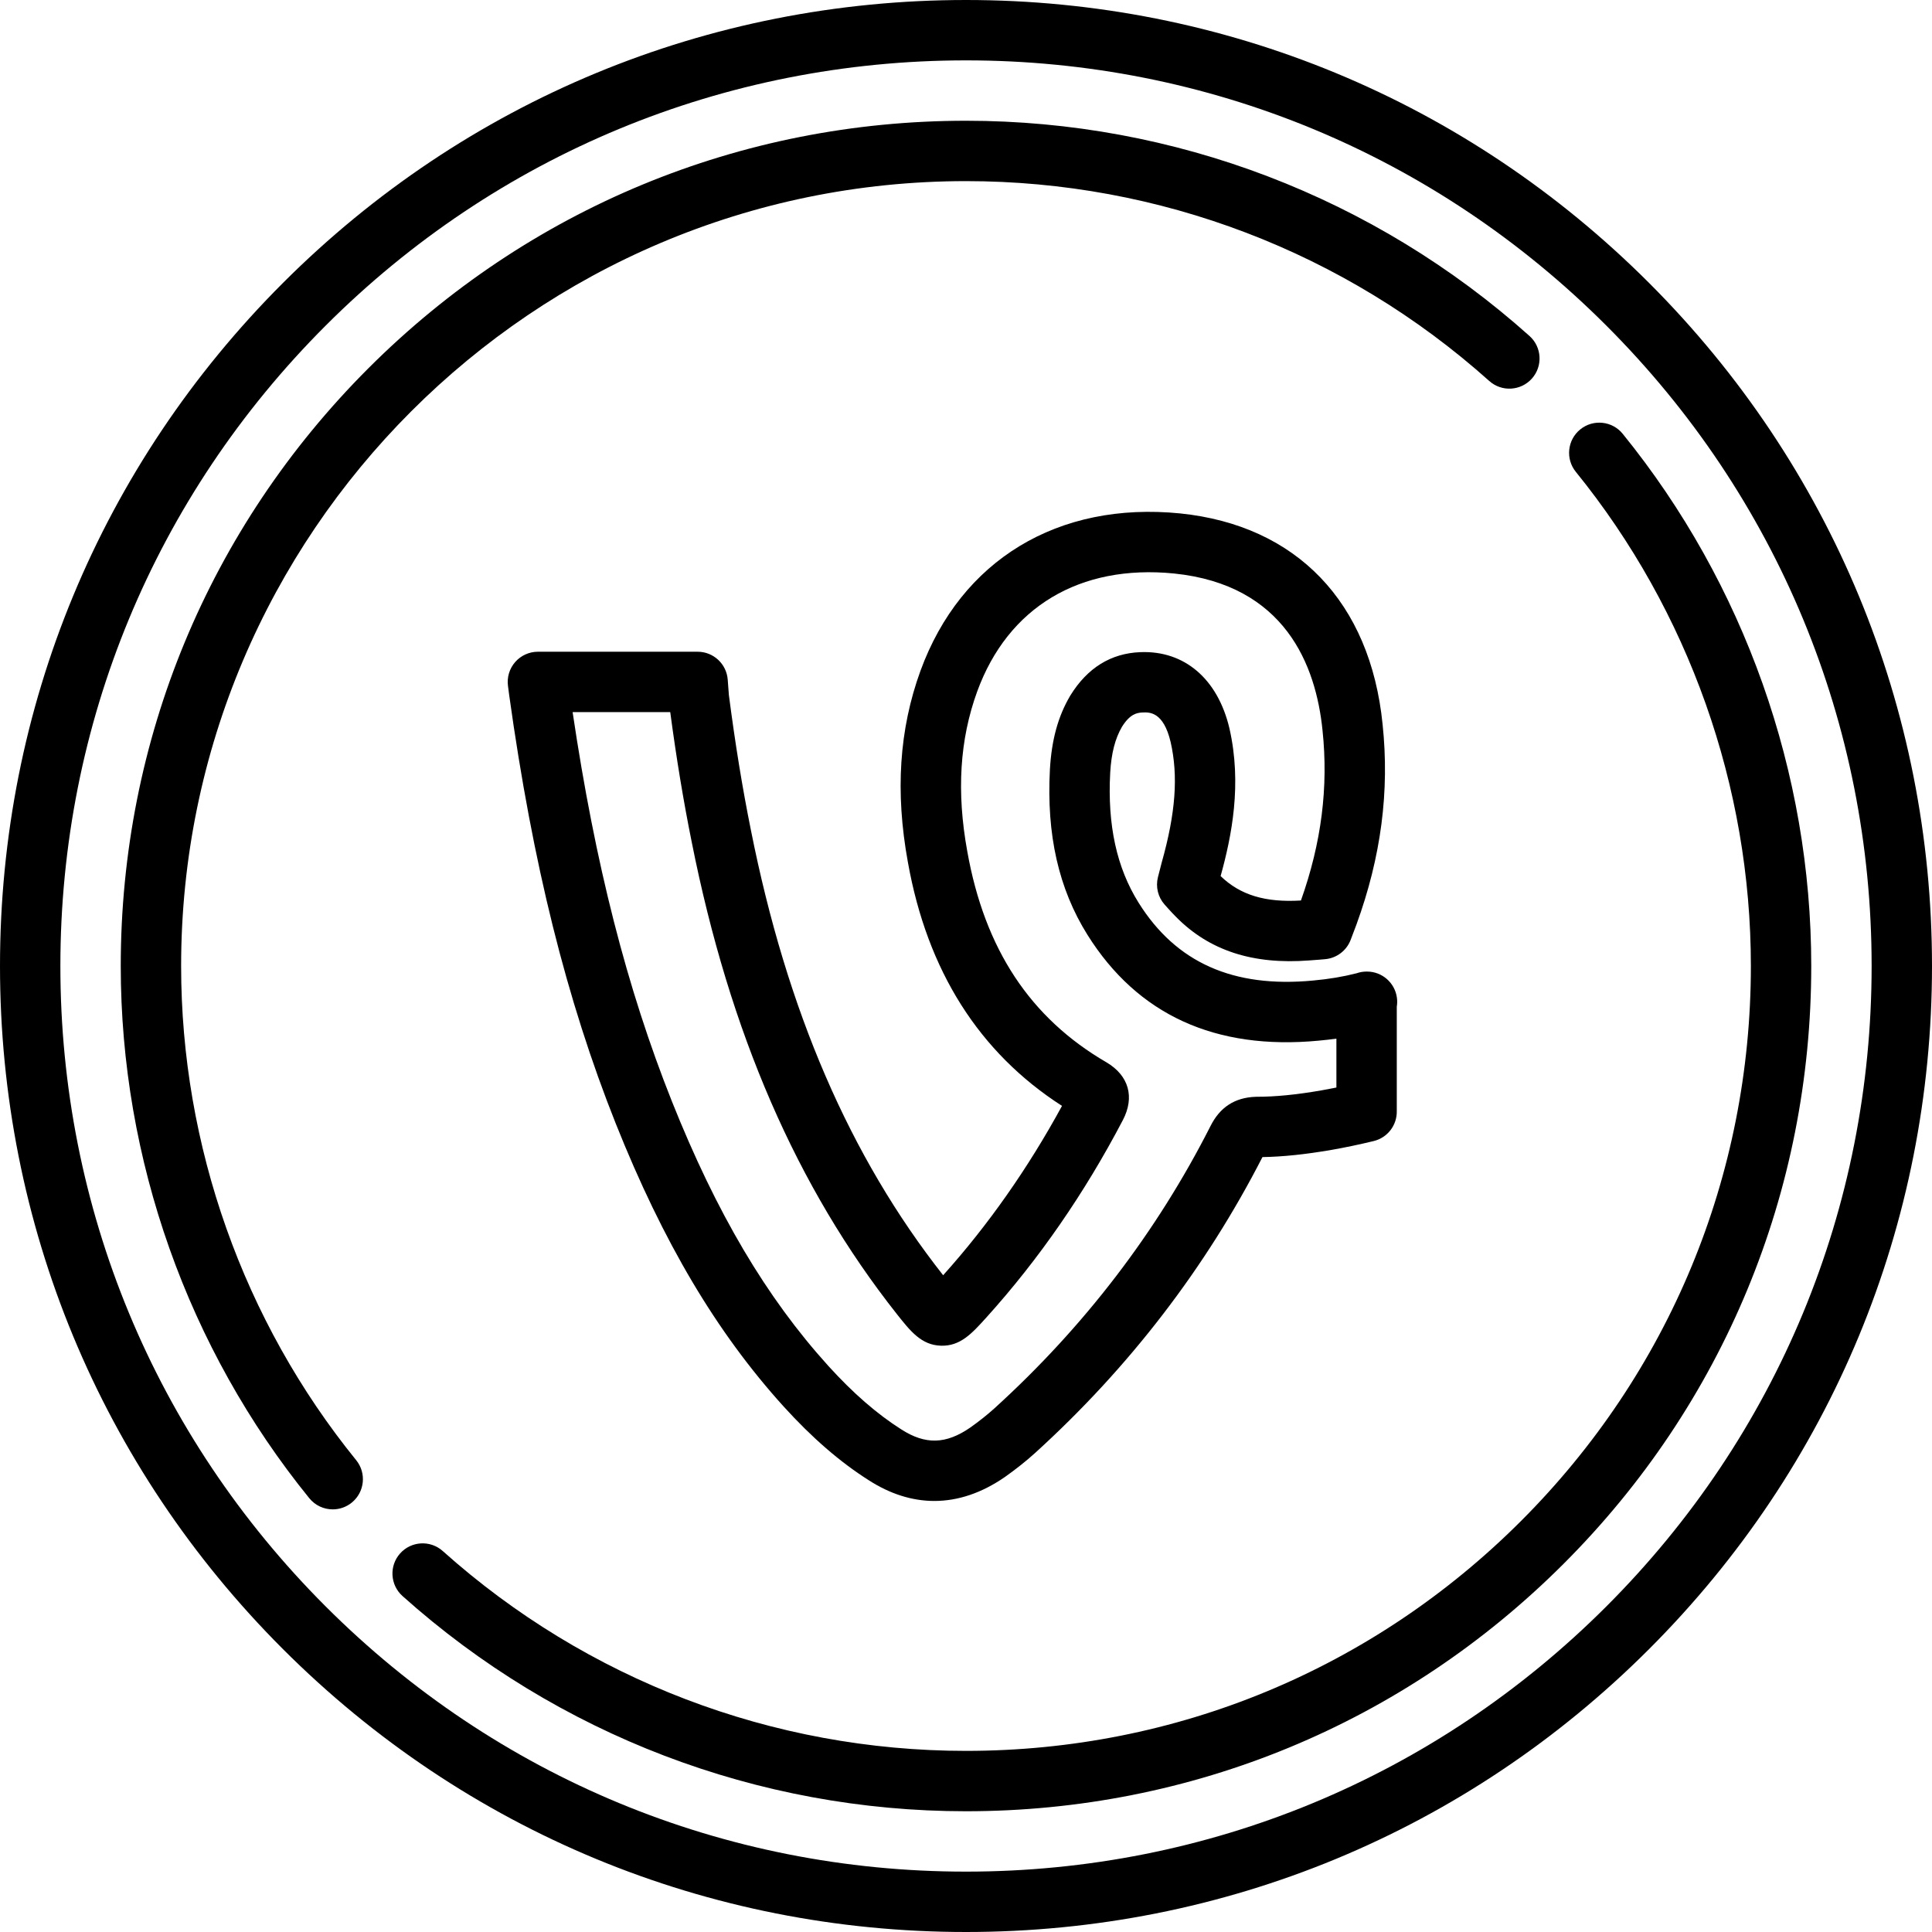 <?xml version="1.0" encoding="iso-8859-1"?>
<!-- Generator: Adobe Illustrator 17.1.0, SVG Export Plug-In . SVG Version: 6.00 Build 0)  -->
<!DOCTYPE svg PUBLIC "-//W3C//DTD SVG 1.1//EN" "http://www.w3.org/Graphics/SVG/1.1/DTD/svg11.dtd">
<svg version="1.1" id="Capa_1" xmlns="http://www.w3.org/2000/svg" xmlns:xlink="http://www.w3.org/1999/xlink" x="0px" y="0px"
	 viewBox="0 0 512 512" style="enable-background:new 0 0 512 512;" xml:space="preserve">
<g>
	<path d="M437.022,74.984C388.67,26.63,324.381,0,256,0C187.624,0,123.338,26.63,74.984,74.984S0,187.624,0,256
		c0,68.388,26.63,132.678,74.984,181.028C123.335,485.375,187.621,512,256,512c68.385,0,132.673-26.625,181.021-74.972
		C485.372,388.679,512,324.389,512,256C512,187.623,485.372,123.336,437.022,74.984z M425.708,425.714
		C380.381,471.039,320.111,496,256,496c-64.106,0-124.374-24.961-169.703-70.286C40.965,380.386,16,320.113,16,256
		c0-64.102,24.965-124.37,70.297-169.703C131.63,40.965,191.898,16,256,16c64.108,0,124.378,24.965,169.708,70.297
		C471.037,131.628,496,191.896,496,256C496,320.115,471.037,380.387,425.708,425.714z"/>
	<path d="M430.038,114.969c-2.783-3.432-7.821-3.957-11.253-1.172c-3.431,2.784-3.956,7.822-1.172,11.252
		C447.526,161.919,464,208.426,464,256c0,55.567-21.635,107.803-60.919,147.085C363.797,442.367,311.563,464,256,464
		c-51.26,0-100.505-18.807-138.663-52.956c-3.292-2.946-8.35-2.666-11.296,0.626s-2.666,8.35,0.626,11.296
		C147.763,459.745,200.797,480,256,480c59.837,0,116.089-23.297,158.394-65.601C456.701,372.095,480,315.84,480,256
		C480,204.767,462.256,154.681,430.038,114.969z"/>
	<path d="M48,256c0-114.691,93.309-208,208-208c51.26,0,100.504,18.808,138.662,52.959c3.293,2.948,8.35,2.666,11.296-0.625
		c2.947-3.292,2.667-8.35-0.625-11.296C364.237,52.256,311.203,32,256,32c-59.829,0-116.08,23.301-158.389,65.611
		C55.301,139.921,32,196.171,32,256c0,51.239,17.744,101.328,49.963,141.038c1.581,1.949,3.889,2.96,6.217,2.96
		c1.771,0,3.553-0.585,5.036-1.788c3.431-2.784,3.956-7.822,1.172-11.253C64.474,350.088,48,303.58,48,256z"/>
	<path d="M198.994,219.972c-2.245-11.125-4.155-22.843-5.836-35.815l-0.303-4.039c-0.313-4.174-3.791-7.402-7.978-7.402H142.55
		c-2.302,0-4.493,0.992-6.012,2.722c-1.519,1.73-2.219,4.031-1.921,6.313l0.329,2.514c6.223,44.681,15.199,80.754,28.251,113.529
		c12.573,31.497,26.702,55.307,44.471,74.942c7.524,8.289,14.913,14.688,22.546,19.536c5.694,3.665,11.539,5.499,17.39,5.499
		c6.278,0,12.564-2.111,18.685-6.337c2.963-2.1,5.646-4.232,7.985-6.349c24.942-22.655,45.214-49.029,60.288-78.443
		c5.498-0.096,11.372-0.711,18.357-1.916c3.69-0.651,7.331-1.416,11.13-2.337c3.678-0.892,6.19-4.221,6.112-7.936v-27.669
		c0.128-0.773,0.144-1.577,0.033-2.389c-0.541-3.964-3.926-6.919-7.927-6.919h-0.106c-0.919,0-1.801,0.156-2.623,0.443
		c-3.589,0.92-7.359,1.552-11.533,1.932c-21.198,2.011-36.332-4.74-46.273-20.629c-5.807-9.291-8.265-20.565-7.518-34.438
		c0.296-5.146,1.288-9.019,3.119-12.175c2.122-3.386,3.937-3.734,5.49-3.794c1.786-0.076,5.504-0.223,7.403,7.823
		c2.055,9.008,1.331,18.844-2.364,31.954c-0.334,1.222-1.001,3.889-1.001,3.889c-0.639,2.555,0.02,5.259,1.763,7.234
		c0.18,0.204,1.797,2.032,3.069,3.304c8.778,8.894,20.321,12.659,35.289,11.507c1.79-0.114,4.205-0.333,4.205-0.333
		c3.035-0.276,5.647-2.25,6.741-5.094c0,0,1.102-2.863,1.54-4.07c6.541-17.956,8.807-35.337,6.931-53.096
		c-3.248-32.337-22.791-52.7-53.642-55.87c-32.372-3.231-58.101,12.361-68.823,41.705c-5.642,15.512-6.73,32.113-3.336,50.718
		c5.12,28.745,18.868,50.461,40.844,64.589c-8.988,16.517-19.572,31.599-31.5,44.882C225.2,306.502,208.536,267.911,198.994,219.972
		z M261.431,349.111c13.867-15.36,26.026-32.948,36.137-52.27c3.193-6.093,1.588-11.806-4.343-15.31
		c-20.21-11.744-32.272-30.012-36.881-55.882c-2.877-15.768-2.018-29.641,2.622-42.4c8.171-22.359,27.199-33.755,52.18-31.266
		c29.363,3.017,37.596,24.26,39.337,41.591c1.587,15.023-0.284,29.773-5.72,45.068c-9.467,0.563-16.079-1.44-21.287-6.472
		c2.922-10.527,5.711-24.351,2.336-39.147c-3.096-13.12-11.932-20.673-23.621-20.195c-7.769,0.299-13.998,4.148-18.512,11.44
		c-0.033,0.053-0.066,0.107-0.098,0.161c-3.194,5.441-4.891,11.617-5.343,19.465c-0.932,17.3,2.314,31.63,9.927,43.811
		c13.282,21.229,33.928,30.673,61.319,28.078c1.598-0.146,3.154-0.323,4.676-0.535v12.958c-1.336,0.272-2.664,0.524-3.993,0.758
		c-6.689,1.154-12.137,1.691-17.146,1.691c-0.103,0-0.205,0.002-0.308,0.006c-5.517,0.212-9.427,2.77-11.932,7.779
		c-14.221,28.035-33.488,53.202-57.256,74.79c-1.858,1.682-4.042,3.414-6.41,5.093c-6.43,4.439-11.886,4.586-18.285,0.468
		c-6.449-4.096-12.768-9.595-19.309-16.801c-16.444-18.171-29.621-40.455-41.464-70.123c-11.918-29.928-20.328-62.869-26.31-103.153
		h25.87c1.65,12.361,3.516,23.646,5.687,34.4c10.073,50.609,27.84,91.516,54.32,125.065c3.658,4.623,6.546,8.275,11.714,8.444
		C254.491,356.788,257.554,353.403,261.431,349.111z"/>
</g>
<g>
</g>
<g>
</g>
<g>
</g>
<g>
</g>
<g>
</g>
<g>
</g>
<g>
</g>
<g>
</g>
<g>
</g>
<g>
</g>
<g>
</g>
<g>
</g>
<g>
</g>
<g>
</g>
<g>
</g>
</svg>
